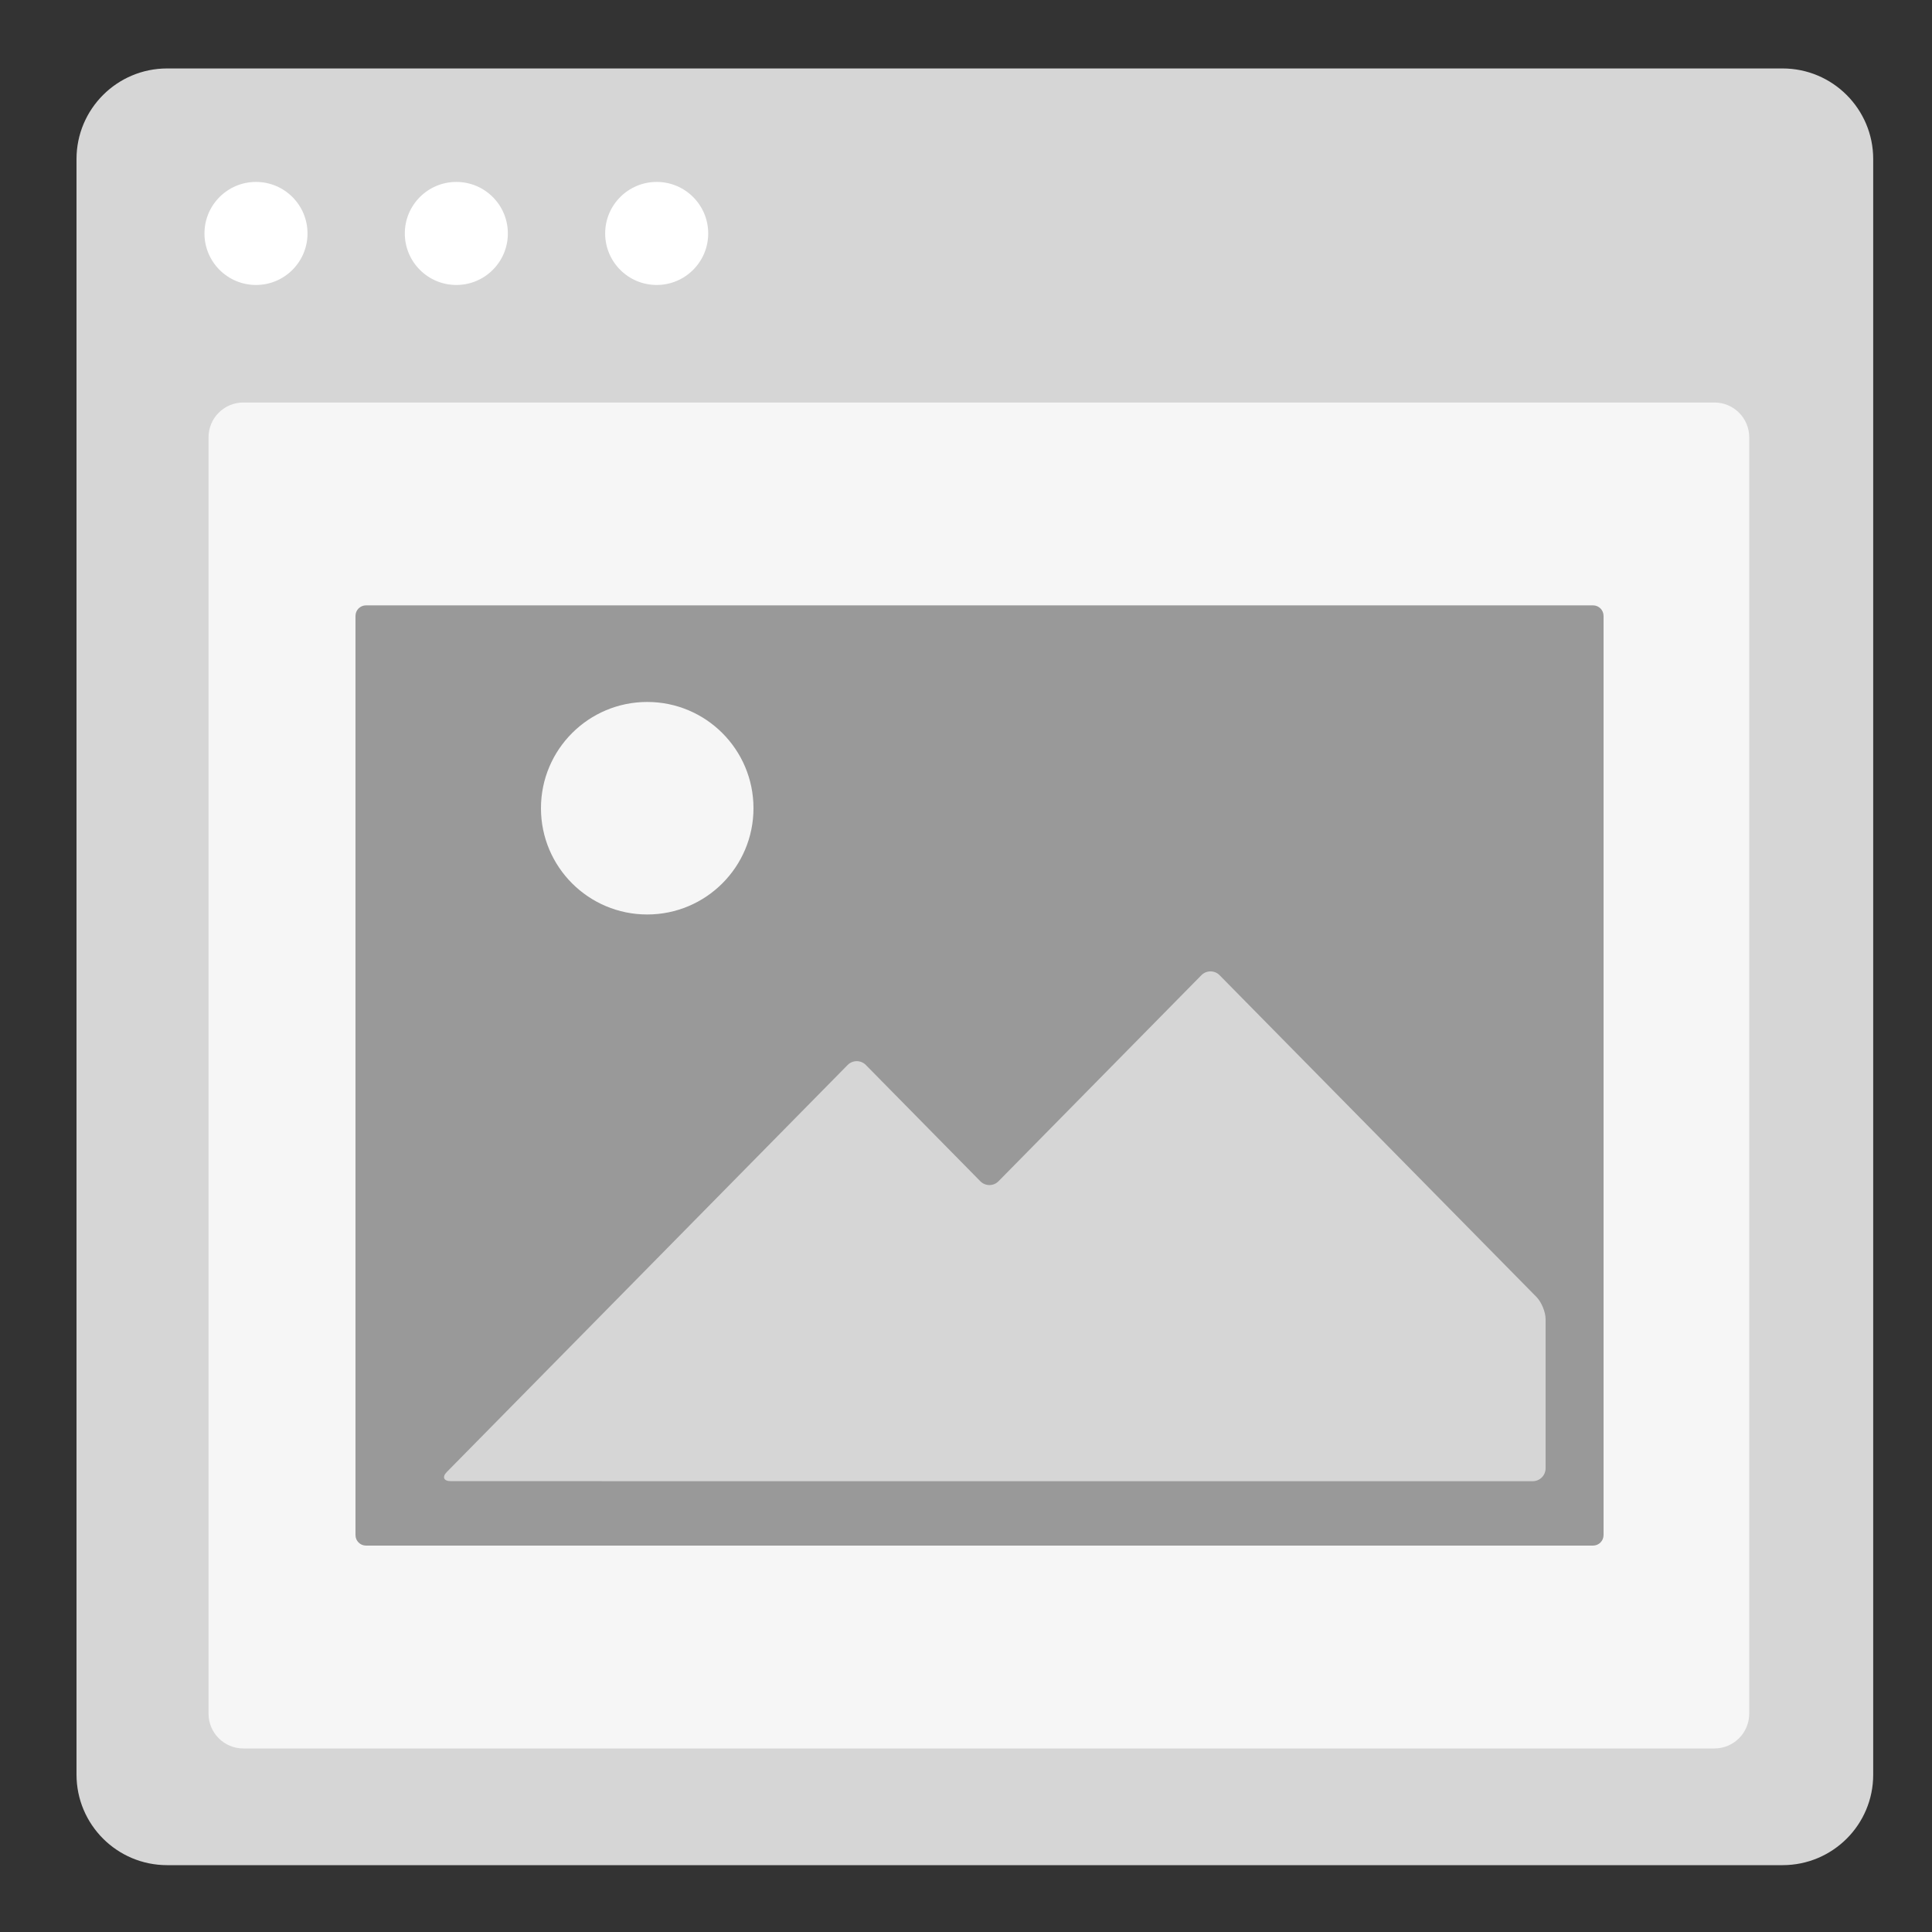 <?xml version="1.0" encoding="utf-8"?>
<!-- Generator: Adobe Illustrator 24.2.0, SVG Export Plug-In . SVG Version: 6.00 Build 0)  -->
<svg version="1.1" xmlns="http://www.w3.org/2000/svg" xmlns:xlink="http://www.w3.org/1999/xlink" x="0px" y="0px"
	 viewBox="0 0 300 300" style="enable-background:new 0 0 300 300;" xml:space="preserve">
<rect x="0" y="0" width="300" height="300" fill="#333333" stroke="none"/>
<style type="text/css">
	.st0{fill:#D6D6D6;}
	.st1{fill:#FFFFFF;}
	.st2{fill:#F6F6F6;}
	.st3{fill:#999999;}
	.st4{fill:#D5D5D5;}
</style>
<g id="Layer_1">
	<g>
		<path class="st0" d="M276.8,289.62H25.95c-7.77,0-14.07-6.3-14.07-14.07V24.7c0-7.77,6.3-14.07,14.07-14.07H276.8
			c7.77,0,14.07,6.3,14.07,14.07v250.86C290.88,283.33,284.58,289.62,276.8,289.62z"/>
		<g>
			<circle class="st1" cx="39.75" cy="36.25" r="8"/>
			<circle class="st1" cx="70.86" cy="36.25" r="8"/>
			<circle class="st1" cx="101.97" cy="36.25" r="8"/>
		</g>
	</g>
	<path class="st2" d="M266.21,271.5H37.79c-2.99,0-5.41-2.42-5.41-5.41V67.91c0-2.99,2.42-5.41,5.41-5.41h228.42
		c2.99,0,5.41,2.42,5.41,5.41v198.17C271.62,269.08,269.2,271.5,266.21,271.5z"/>
	<path class="st3" d="M249,95.64l0,142.72c0,0.91-0.73,1.64-1.64,1.64H56.84c-0.91,0-1.64-0.73-1.64-1.64l0-142.72
		c0-0.91,0.73-1.64,1.64-1.64l190.52,0C248.27,94,249,94.73,249,95.64z"/>
	<g>
		<path class="st0" d="M93.46,230c1.1,0,2.9,0,4,0H238c1.1,0,2-0.9,2-2v-23.16c0-1.1-0.63-2.64-1.4-3.43l-49.23-49.99
			c-0.77-0.78-2.03-0.78-2.81,0l-31.52,32.01c-0.77,0.78-2.03,0.78-2.81,0l-17.79-18.07c-0.77-0.78-2.03-0.78-2.81,0l-62.24,63.2
			c-0.77,0.78-0.5,1.43,0.6,1.43H93.46z"/>
	</g>
	<circle class="st2" cx="100.5" cy="125.5" r="16.5"/>
</g>
<g id="Layer_2">
</g>
</svg>
